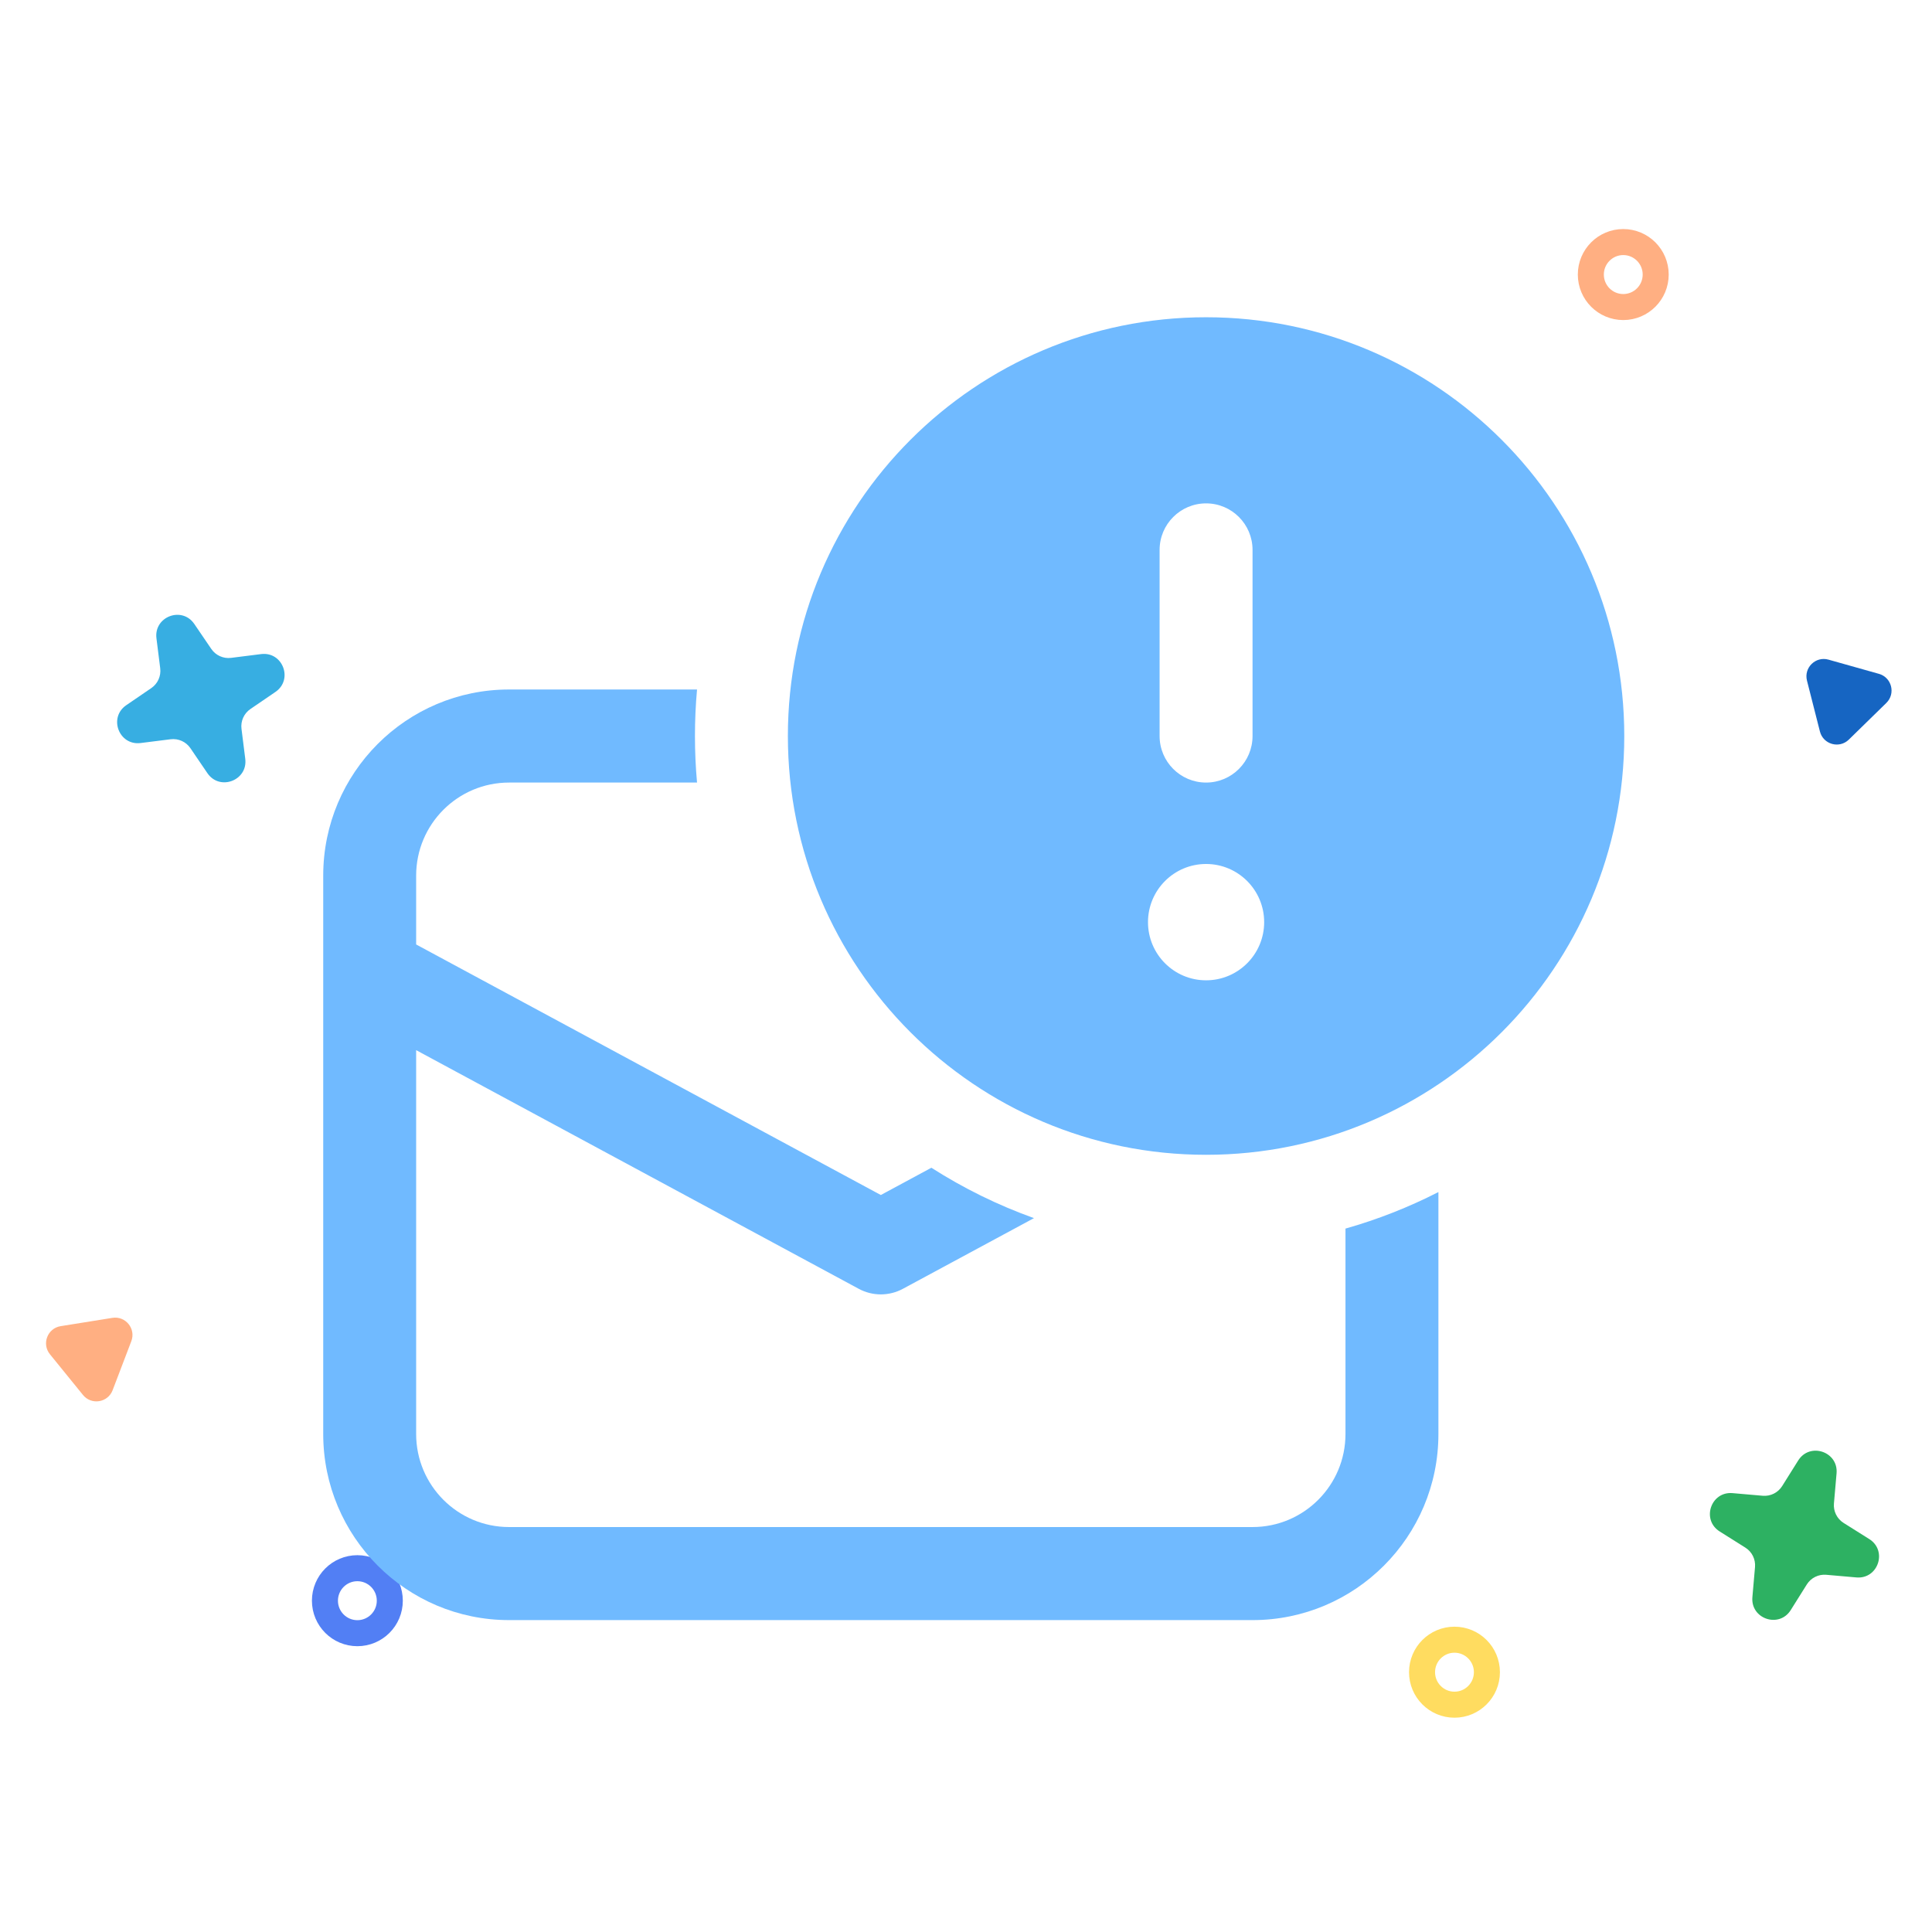 <svg width="194" height="194" viewBox="0 0 194 194" fill="none" xmlns="http://www.w3.org/2000/svg">
<g id="Mail Alert">
<g id="Group 1000002101">
<g id="Group 1000002098">
<path id="Ellipse 54" d="M166.255 27.569C166.255 29.373 164.795 30.832 162.998 30.832C161.201 30.832 159.742 29.373 159.742 27.569C159.742 25.766 161.201 24.306 162.998 24.306C164.795 24.306 166.255 25.766 166.255 27.569Z" stroke="#FFAF82" stroke-width="2.613"/>
<path id="Ellipse 58" d="M39.142 160.732C39.142 162.536 37.682 163.995 35.885 163.995C34.088 163.995 32.628 162.536 32.628 160.732C32.628 158.928 34.088 157.469 35.885 157.469C37.682 157.469 39.142 158.928 39.142 160.732Z" stroke="#527FF4" stroke-width="2.613"/>
<path id="Ellipse 59" d="M149.307 167.912C149.307 169.716 147.847 171.175 146.05 171.175C144.253 171.175 142.793 169.716 142.793 167.912C142.793 166.108 144.253 164.649 146.05 164.649C147.847 164.649 149.307 166.108 149.307 167.912Z" stroke="#FFDC60" stroke-width="2.613"/>
<path id="Star 1" d="M15.71 64.095C15.438 61.917 18.276 60.842 19.511 62.656L21.218 65.163C21.66 65.811 22.427 66.157 23.204 66.059L26.22 65.68C28.396 65.407 29.468 68.244 27.656 69.481L25.145 71.196C24.498 71.639 24.152 72.406 24.249 73.184L24.627 76.196C24.899 78.374 22.061 79.449 20.826 77.636L19.119 75.128C18.677 74.48 17.91 74.134 17.133 74.232L14.117 74.611C11.941 74.884 10.869 72.047 12.681 70.81L15.192 69.095C15.839 68.653 16.185 67.885 16.088 67.107L15.71 64.095Z" fill="#37AEE2"/>
<path id="Star 2" d="M180.564 146.654C181.73 144.795 184.607 145.761 184.416 147.948L184.153 150.971C184.085 151.753 184.46 152.507 185.124 152.924L187.699 154.543C189.556 155.711 188.592 158.586 186.407 158.396L183.379 158.131C182.598 158.063 181.845 158.438 181.429 159.102L179.817 161.672C178.651 163.532 175.775 162.565 175.965 160.378L176.228 157.355C176.296 156.573 175.921 155.819 175.257 155.402L172.683 153.783C170.825 152.616 171.789 149.74 173.974 149.931L177.002 150.195C177.783 150.263 178.536 149.888 178.953 149.224L180.564 146.654Z" fill="#2DB162"/>
<path id="Polygon 1" d="M11.285 132.332C12.608 132.12 13.664 133.421 13.186 134.675L11.309 139.596C10.831 140.85 9.177 141.115 8.332 140.074L5.014 135.986C4.169 134.944 4.767 133.377 6.091 133.165L11.285 132.332Z" fill="#FFAF82"/>
<path id="Polygon 2" d="M181.446 68.345C181.115 67.045 182.313 65.874 183.603 66.237L188.668 67.662C189.958 68.025 190.372 69.65 189.413 70.587L185.648 74.267C184.689 75.204 183.076 74.75 182.745 73.45L181.446 68.345Z" fill="#1665C2"/>
</g>
<path id="Shape" d="M135.105 143.992V123.368C138.358 122.447 141.48 121.212 144.437 119.699V143.992C144.437 154.314 136.081 162.681 125.773 162.681H51.119C40.812 162.681 32.456 154.314 32.456 143.992V87.924C32.456 77.603 40.812 69.235 51.119 69.235H69.992C69.853 70.774 69.783 72.333 69.783 73.908C69.783 75.483 69.853 77.041 69.992 78.58H51.119C45.965 78.58 41.787 82.764 41.787 87.924V94.837L88.447 119.996L93.525 117.258C96.734 119.309 100.185 121.013 103.826 122.317L90.659 129.417C89.278 130.161 87.616 130.161 86.235 129.417L41.787 105.45V143.992C41.787 149.153 45.965 153.337 51.119 153.337H125.773C130.927 153.337 135.105 149.153 135.105 143.992ZM121.107 115.958C144.299 115.958 163.1 97.132 163.1 73.908C163.1 50.684 144.299 31.857 121.107 31.857C97.915 31.857 79.114 50.684 79.114 73.908C79.114 97.132 97.915 115.958 121.107 115.958ZM116.441 55.218C116.441 52.638 118.53 50.546 121.107 50.546C123.684 50.546 125.773 52.638 125.773 55.218V73.908C125.773 76.488 123.684 78.58 121.107 78.58C118.53 78.58 116.441 76.488 116.441 73.908V55.218ZM126.94 92.597C126.94 95.822 124.328 98.437 121.107 98.437C117.886 98.437 115.275 95.822 115.275 92.597C115.275 89.371 117.886 86.756 121.107 86.756C124.328 86.756 126.94 89.371 126.94 92.597Z" fill="#70BAFF"/>
</g>
</g>
</svg>
